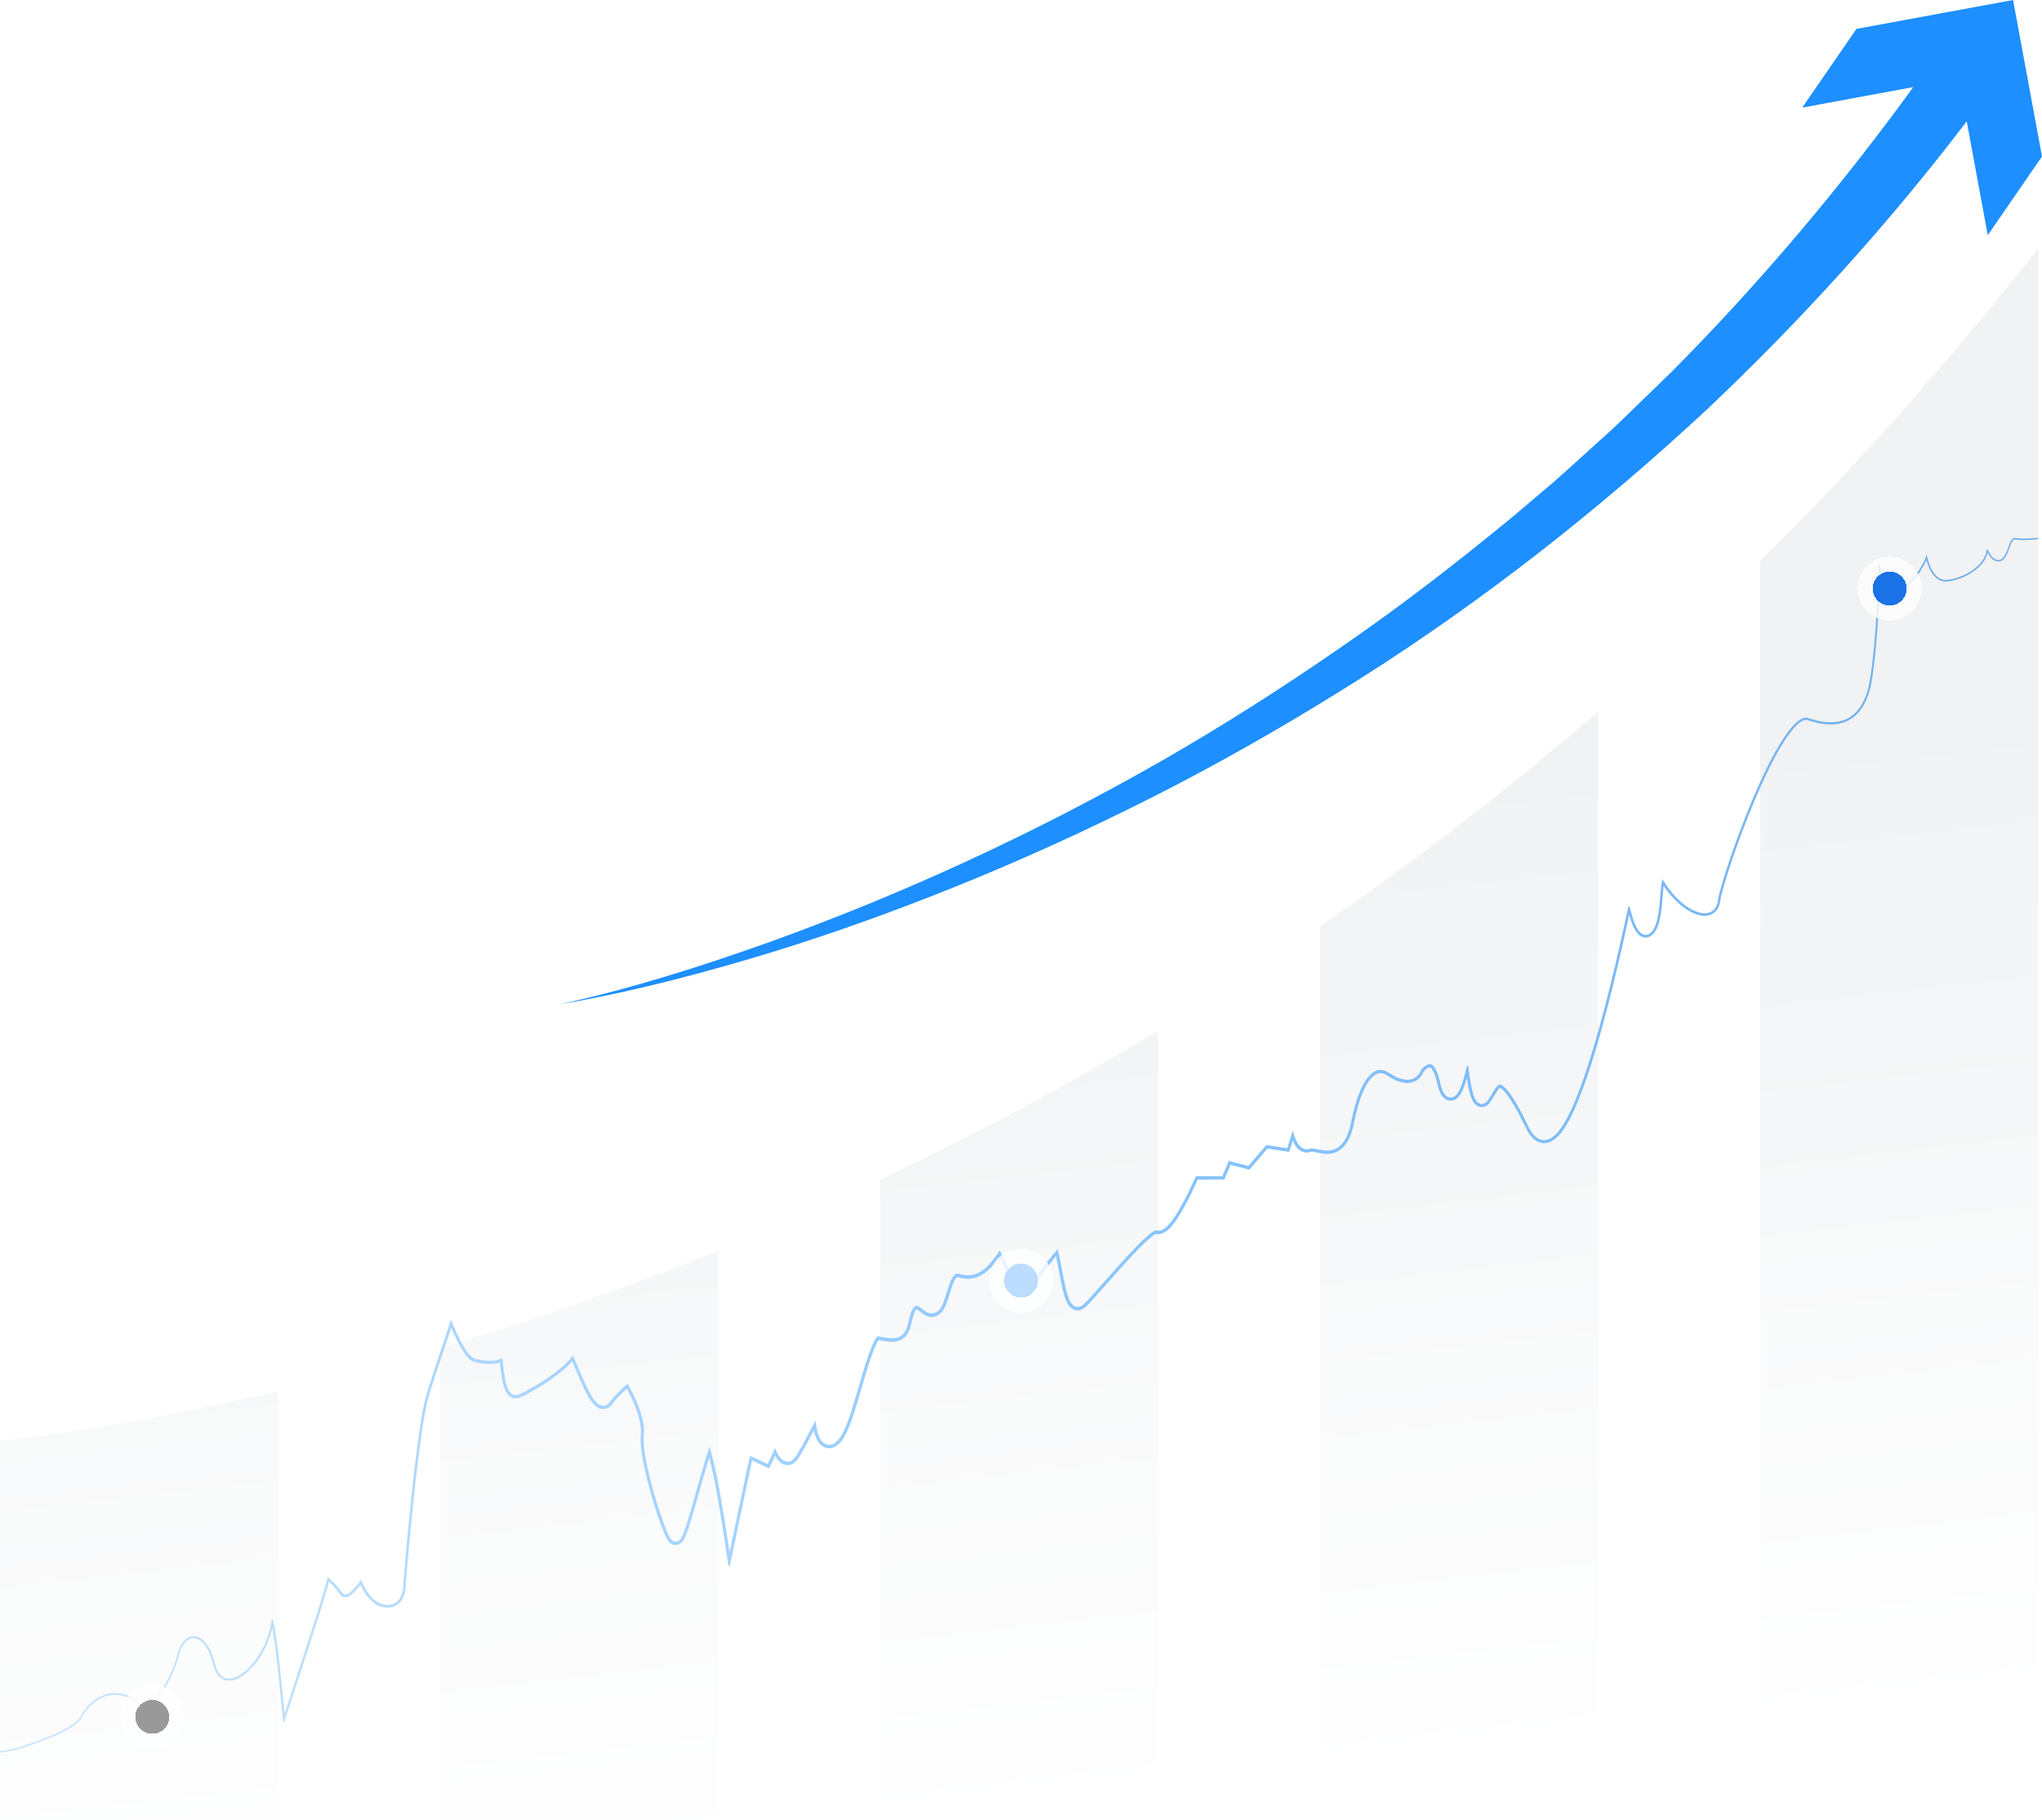<svg width="543" height="484" viewBox="0 0 543 484" fill="none" xmlns="http://www.w3.org/2000/svg">
<path d="M424.982 189.195V484.001H351.014V246.331C375.593 229.463 400.375 210.476 424.982 189.195Z" fill="url(#paint0_linear_3709_96662)" fill-opacity="0.2"/>
<path d="M542 66V483.991H468.032V149.265C493.25 124.268 518.032 96.6 542 66Z" fill="url(#paint1_linear_3709_96662)" fill-opacity="0.2"/>
<path d="M308.003 483.99H234.036V313.645C257.974 302.322 282.756 289.2 308.003 274.016V483.99Z" fill="url(#paint2_linear_3709_96662)" fill-opacity="0.2"/>
<path d="M190.978 332.508V483.981H117.01V358.492C139.727 351.727 164.567 343.25 190.978 332.537V332.508Z" fill="url(#paint3_linear_3709_96662)" fill-opacity="0.2"/>
<path d="M73.968 369.93V483.98H0V383.081C14.631 381.456 40.402 377.856 73.968 369.93Z" fill="url(#paint4_linear_3709_96662)" fill-opacity="0.2"/>
<path d="M0.027 465.584C1.725 465.421 3.498 465.053 5.451 464.461C7.136 463.949 8.82 463.322 10.45 462.716L10.733 462.611C12.75 461.85 14.393 461.159 15.901 460.435C16.844 459.98 17.657 459.548 18.38 459.112C19.038 458.713 19.892 458.163 20.636 457.445C21.003 457.089 21.278 456.728 21.475 456.345C21.692 455.927 21.944 455.506 22.245 455.061C22.848 454.194 23.497 453.444 24.179 452.832C25.68 451.45 27.438 450.565 29.259 450.272C29.698 450.201 30.152 450.166 30.609 450.166C31.985 450.166 33.438 450.497 34.812 451.126C36.313 451.812 37.804 452.84 39.366 454.267C40.857 452.577 42.269 450.613 43.566 448.425C44.91 446.142 45.952 443.843 46.666 441.597C46.843 441.051 46.986 440.511 47.138 439.939L47.183 439.773C47.374 439.089 47.594 438.491 47.855 437.945C48.158 437.308 48.514 436.76 48.91 436.314C49.389 435.776 49.915 435.4 50.475 435.201C50.772 435.091 51.091 435.031 51.416 435.023H51.445C51.764 435.023 52.073 435.067 52.365 435.158C52.939 435.329 53.49 435.654 54.004 436.121C54.854 436.886 55.561 437.918 56.16 439.277C56.305 439.608 56.422 439.903 56.522 440.176C56.59 440.375 56.653 440.573 56.715 440.772C56.749 440.879 56.851 441.202 56.869 441.256C56.901 441.357 56.935 441.46 56.962 441.562L57.08 442.029C57.109 442.137 57.137 442.248 57.164 442.358C57.214 442.556 57.263 442.751 57.32 442.945C57.515 443.597 57.753 444.14 58.045 444.604C58.392 445.15 58.793 445.565 59.235 445.834C59.707 446.13 60.251 446.295 60.808 446.308C60.852 446.308 60.895 446.31 60.938 446.31C61.423 446.31 61.937 446.215 62.465 446.028C63.429 445.679 64.403 445.067 65.439 444.161C66.269 443.429 67.067 442.546 67.881 441.463C68.603 440.497 69.261 439.44 69.839 438.322C71.043 435.983 71.814 433.59 72.135 431.206L72.205 430.689L72.555 430.67L72.672 431.179C72.929 432.306 73.123 433.437 73.276 434.395C73.429 435.366 73.602 436.496 73.74 437.629C73.813 438.214 73.888 438.799 73.964 439.386C74.164 440.931 74.37 442.528 74.517 444.109L75.189 450.592C75.37 452.253 75.526 453.948 75.674 455.584L75.681 455.659L76.762 452.377L78.264 447.739L84.275 429.19L85.692 424.527C86.196 422.872 86.644 421.379 87.009 419.847L87.13 419.34L87.513 419.657C88.337 420.341 89.07 421.138 89.68 421.83C89.799 421.973 89.911 422.111 90.026 422.248C90.239 422.506 90.45 422.761 90.659 423.023L90.736 423.127C90.792 423.201 90.845 423.274 90.899 423.356C90.969 423.472 91.026 423.547 91.1 423.644C91.23 423.807 91.422 423.898 91.559 423.944C91.601 423.958 91.644 423.97 91.688 423.975C91.731 423.983 91.774 423.983 91.823 423.985H91.849C91.942 423.985 92.028 423.975 92.114 423.954C92.299 423.911 92.486 423.826 92.689 423.697C93.034 423.47 93.388 423.168 93.771 422.775C94.501 421.998 95.142 421.257 95.731 420.505L96.071 420.072L96.276 420.592C96.554 421.291 96.906 422.006 97.325 422.713C97.762 423.443 98.209 424.055 98.692 424.58C99.234 425.172 99.818 425.647 100.423 425.991C101.074 426.363 101.761 426.593 102.466 426.675C102.659 426.698 102.863 426.71 103.071 426.71C103.225 426.71 103.382 426.704 103.54 426.69C103.883 426.657 104.229 426.576 104.562 426.446C105.217 426.195 105.789 425.74 106.215 425.128C106.614 424.566 106.906 423.861 107.085 423.036C107.242 422.302 107.305 421.512 107.271 420.691V420.652C107.808 414.21 108.325 408.48 108.856 403.128C109.162 400.043 109.461 397.181 109.771 394.383C110.08 391.587 110.419 388.608 110.825 385.653L111.397 381.298C111.569 380.036 111.773 378.694 112.061 376.949C112.262 375.758 112.541 374.191 112.918 372.623L112.927 372.586C113.011 372.245 113.097 371.891 113.189 371.55C113.289 371.194 113.393 370.841 113.498 370.493L113.629 370.057C113.792 369.513 113.96 368.95 114.139 368.4L114.801 366.32L115.134 365.28L116.873 360.11C117.312 358.808 117.782 357.408 118.255 355.977L118.938 353.909L119.874 350.873L120.266 351.789C121.035 353.588 121.663 354.951 122.302 356.21C122.743 357.077 123.099 357.726 123.46 358.317C123.836 358.927 124.29 359.628 124.82 360.218C125.115 360.543 125.375 360.778 125.632 360.958C125.706 361.008 125.781 361.059 125.856 361.105L126.135 361.242C126.194 361.272 126.25 361.301 126.304 361.314C126.413 361.353 126.484 361.374 126.55 361.39C126.907 361.461 127.281 361.521 127.664 361.579C128.046 361.643 128.424 361.694 128.786 361.732C129.321 361.791 129.807 361.818 130.276 361.818C130.528 361.818 130.777 361.81 131.017 361.792C131.833 361.732 132.522 361.564 133.12 361.281L133.592 361.059L133.647 361.614C133.766 362.792 133.902 364.128 134.097 365.427C134.181 365.979 134.288 366.632 134.437 367.292C134.585 367.97 134.757 368.547 134.963 369.058C135.07 369.316 135.194 369.589 135.355 369.834C135.532 370.104 135.704 370.309 135.881 370.464C136.24 370.783 136.679 370.958 137.121 370.958C137.169 370.958 137.217 370.956 137.268 370.952L137.459 370.921C137.534 370.911 137.584 370.901 137.627 370.886C137.769 370.847 137.924 370.787 138.03 370.745C138.296 370.64 138.568 370.522 138.837 370.396C139.102 370.272 139.367 370.139 139.63 370.007L140.43 369.573C141.369 369.079 142.36 368.5 143.552 367.755C144.615 367.087 145.63 366.405 146.567 365.731C147.643 364.957 148.58 364.223 149.43 363.485C150.186 362.821 151.157 361.926 151.95 360.88L152.342 360.365L152.609 360.966C153.043 361.945 153.464 362.947 153.87 363.917C154.26 364.844 154.661 365.805 155.074 366.736C155.275 367.193 155.491 367.67 155.717 368.156L156.05 368.859C156.121 369.002 156.198 369.147 156.273 369.292C156.316 369.376 156.359 369.457 156.402 369.54C156.488 369.701 156.572 369.865 156.658 370.03C156.808 370.319 156.962 370.617 157.123 370.901C157.429 371.424 157.682 371.812 157.939 372.154C158.081 372.338 158.233 372.534 158.401 372.714C158.596 372.925 158.75 373.074 158.906 373.196C159.077 373.332 159.273 373.458 159.469 373.558C159.664 373.653 159.865 373.721 160.065 373.754C160.174 373.773 160.287 373.783 160.402 373.783C160.496 373.783 160.591 373.777 160.683 373.764C160.878 373.734 161.074 373.671 161.27 373.574C161.457 373.481 161.622 373.365 161.788 373.208C161.869 373.132 161.944 373.051 162.014 372.968L162.245 372.671C163.519 371.014 165.042 369.596 166.514 368.225L166.874 367.89L167.116 368.326C167.257 368.582 167.393 368.841 167.531 369.099C167.606 369.24 167.681 369.381 167.756 369.525L168.075 370.125L168.377 370.739C168.783 371.579 169.159 372.42 169.492 373.239C170.306 375.258 170.813 376.945 171.088 378.545C171.269 379.631 171.308 380.566 171.21 381.405C171.138 382.35 171.137 383.221 171.206 384.06C171.36 386.037 171.72 387.961 172.015 389.418C172.674 392.613 173.574 396.052 174.771 399.935C175.396 401.939 175.945 403.569 176.501 405.068C176.575 405.258 176.648 405.449 176.722 405.643C176.963 406.28 177.214 406.939 177.491 407.564C177.695 408.037 177.878 408.408 178.065 408.736L178.23 409.005L178.271 409.065C178.314 409.127 178.354 409.185 178.395 409.231C178.42 409.26 178.447 409.291 178.473 409.322C178.511 409.365 178.547 409.41 178.586 409.448L178.701 409.545L178.812 409.64L178.851 409.667L178.924 409.712C178.971 409.737 179.021 409.764 179.073 409.787C179.123 409.81 179.171 409.83 179.22 409.845C179.264 409.859 179.322 409.87 179.377 409.884C179.465 409.901 179.558 409.911 179.651 409.911C179.771 409.911 179.892 409.896 180.011 409.867C180.218 409.812 180.419 409.712 180.592 409.574L180.667 409.512C180.682 409.501 180.689 409.493 180.698 409.485L180.725 409.458C180.735 409.446 180.755 409.427 180.775 409.409C180.798 409.388 180.819 409.367 180.841 409.342C180.868 409.307 180.9 409.266 180.934 409.227C180.984 409.167 181.031 409.113 181.068 409.051C181.208 408.846 181.331 408.621 181.449 408.356L181.481 408.286C181.583 408.062 181.689 407.829 181.779 407.591C181.993 407.047 182.183 406.495 182.355 405.98C183.062 403.825 183.695 401.61 184.337 399.338L186.426 391.976C186.674 391.095 186.932 390.185 187.215 389.296L187.981 386.802C188.038 386.618 188.101 386.438 188.162 386.257L188.258 385.971L188.686 384.681L189.6 388.12C189.726 388.591 189.856 389.079 189.964 389.565C190.225 390.692 190.479 391.871 190.742 393.165C190.985 394.375 191.22 395.591 191.436 396.782L192.662 404.044C192.793 404.826 192.914 405.622 193.031 406.391C193.097 406.82 193.161 407.25 193.229 407.682L194.002 412.711L199.405 387.053L204.149 389.28L206.099 385.018L206.475 385.843C206.618 386.157 206.772 386.488 206.953 386.798C207.137 387.113 207.332 387.396 207.536 387.638C207.753 387.896 207.99 388.109 208.245 388.273C208.375 388.358 208.508 388.426 208.651 388.484C208.785 388.54 208.925 388.581 209.075 388.608C209.197 388.632 209.318 388.643 209.442 388.643C209.9 388.643 210.365 388.48 210.755 388.184C210.99 388.01 211.212 387.779 211.414 387.501C211.467 387.421 211.525 387.338 211.582 387.255C211.734 387.034 211.877 386.827 212.011 386.602C212.36 386.046 212.715 385.444 213.126 384.706L213.663 383.736L216.829 377.712L217.033 378.965C217.188 379.921 217.364 380.68 217.587 381.352C217.872 382.21 218.239 382.88 218.677 383.343C218.738 383.407 218.802 383.471 218.87 383.529L218.978 383.62C219.01 383.647 219.039 383.668 219.071 383.694C219.141 383.744 219.218 383.794 219.298 383.843C219.316 383.854 219.334 383.864 219.354 383.874L219.402 383.899L219.522 383.959C219.813 384.094 220.143 384.166 220.47 384.166H220.492C220.826 384.162 221.166 384.087 221.478 383.947C221.628 383.879 221.78 383.796 221.947 383.69C222.093 383.595 222.238 383.484 222.378 383.362C222.499 383.256 222.628 383.13 222.788 382.965C222.909 382.838 223.034 382.691 223.158 382.532C223.267 382.396 223.371 382.245 223.487 382.059L223.815 381.548C224.176 380.924 224.525 380.206 224.878 379.362C225.574 377.687 226.141 375.969 226.558 374.66C227.191 372.664 227.787 370.613 228.365 368.628C228.712 367.433 229.072 366.198 229.435 364.984C229.897 363.448 230.405 361.802 230.985 360.158C231.316 359.223 231.61 358.468 231.91 357.782C232.109 357.329 232.284 356.959 232.461 356.62C232.574 356.409 232.68 356.221 232.787 356.049C232.851 355.946 232.911 355.855 232.975 355.766L233.331 355.307C233.331 355.307 234.659 355.532 234.745 355.547C234.958 355.584 235.18 355.623 235.391 355.646C235.561 355.666 235.729 355.689 235.897 355.712C236.316 355.768 236.749 355.826 237.164 355.826H237.23C237.842 355.826 238.393 355.735 238.869 355.553C239.395 355.356 239.872 355.025 240.249 354.597C240.619 354.174 240.918 353.654 241.138 353.051C241.192 352.906 241.242 352.759 241.287 352.608L241.403 352.145L241.52 351.671L241.625 351.185C241.675 350.968 241.733 350.751 241.79 350.536C241.82 350.424 241.851 350.309 241.879 350.197C241.979 349.794 242.073 349.486 242.178 349.202C242.314 348.824 242.445 348.516 242.59 348.234C242.686 348.046 242.778 347.893 242.876 347.753C242.931 347.674 242.998 347.593 243.069 347.515C243.107 347.476 243.146 347.438 243.189 347.401C243.229 347.368 243.264 347.339 243.313 347.308L243.309 347.285L243.461 347.24C243.501 347.229 243.549 347.219 243.583 347.215C243.606 347.213 243.628 347.211 243.647 347.211C243.676 347.211 243.699 347.211 243.722 347.215C243.794 347.219 243.882 347.238 243.934 347.254C244.034 347.281 244.136 347.318 244.25 347.37C244.463 347.465 244.657 347.589 244.801 347.685C245.054 347.852 245.286 348.046 245.512 348.234C245.583 348.294 245.655 348.352 245.723 348.408C245.807 348.479 245.895 348.536 245.986 348.598C246.042 348.634 246.099 348.671 246.154 348.712C246.285 348.807 246.437 348.882 246.593 348.956C246.89 349.093 247.205 349.18 247.527 349.213C247.598 349.221 247.668 349.225 247.738 349.225C247.969 349.225 248.216 349.188 248.466 349.115C248.758 349.031 249.037 348.884 249.32 348.667C249.785 348.313 250.195 347.767 250.572 346.992C250.755 346.609 250.893 346.266 250.997 345.947L251.383 344.837L252.09 342.571C252.349 341.706 252.63 340.962 252.947 340.296C253.101 339.982 253.316 339.576 253.627 339.206C253.699 339.121 253.79 339.03 253.883 338.952C254.001 338.851 254.125 338.778 254.244 338.731C254.277 338.72 254.312 338.708 254.343 338.698C254.38 338.689 254.418 338.679 254.456 338.673C254.516 338.664 254.577 338.66 254.643 338.66C254.771 338.66 254.881 338.673 255.012 338.7C255.087 338.72 255.168 338.739 255.234 338.757L255.434 338.813C255.553 338.85 255.662 338.873 255.78 338.894L256.206 338.981C256.335 339.008 256.46 339.033 256.581 339.047C256.836 339.078 257.09 339.094 257.342 339.094C257.594 339.094 257.865 339.078 258.12 339.045C258.652 338.977 259.155 338.853 259.616 338.675C260.1 338.487 260.57 338.245 261.014 337.955C261.83 337.422 262.617 336.706 263.417 335.765C264.013 335.07 264.564 334.293 265.098 333.544C265.216 333.377 265.334 333.211 265.454 333.044L265.862 332.475L266.271 333.325C266.676 334.163 267.093 335.029 267.486 335.877L268.134 337.256C268.209 337.428 268.295 337.585 268.387 337.75C268.417 337.804 268.9 338.693 268.9 338.693C268.938 338.76 268.973 338.83 269.013 338.896L269.208 339.208C269.353 339.432 269.487 339.626 269.618 339.796C269.942 340.221 270.251 340.548 270.566 340.796C270.758 340.943 270.94 341.063 271.112 341.15C271.323 341.257 271.514 341.328 271.699 341.375C271.896 341.423 272.096 341.448 272.293 341.448C272.506 341.448 272.717 341.419 272.921 341.363C273.286 341.264 273.646 341.071 274.056 340.751C274.367 340.507 274.694 340.199 275.086 339.781C275.233 339.624 275.389 339.45 275.573 339.235L276.042 338.664L276.514 338.087L276.972 337.5L278.796 335.108C279.152 334.644 279.449 334.266 279.732 333.915C279.941 333.65 280.167 333.391 280.387 333.141C280.498 333.013 280.608 332.887 280.718 332.759L281.247 332.138L281.761 334.409C281.832 334.727 281.893 335.046 281.954 335.356C281.986 335.527 282.019 335.695 282.054 335.865L282.616 338.77C282.793 339.696 282.985 340.683 283.2 341.652C283.404 342.562 283.626 343.53 283.923 344.463L284.035 344.802L284.161 345.124C284.193 345.199 284.223 345.28 284.254 345.362C284.307 345.503 284.359 345.637 284.422 345.766C284.533 346.001 284.633 346.185 284.742 346.347C284.876 346.549 285.003 346.711 285.134 346.845C285.436 347.151 285.78 347.36 286.125 347.447C286.281 347.488 286.439 347.509 286.598 347.509C286.823 347.509 287.036 347.469 287.233 347.387C287.607 347.265 287.922 346.994 288.257 346.706L289.253 345.712C289.661 345.273 290.075 344.81 290.476 344.363C290.703 344.109 290.928 343.855 291.157 343.603L293.063 341.481L296.848 337.198L298.777 335.083L300.706 332.972C301.468 332.165 302.102 331.51 302.696 330.914C303.467 330.141 304.126 329.514 304.768 328.937C305.176 328.571 305.527 328.277 305.867 328.007C306.078 327.841 306.269 327.7 306.45 327.574C306.663 327.423 306.88 327.289 307.092 327.179L307.232 327.107L307.377 327.15C307.567 327.206 307.767 327.235 307.973 327.235C308.402 327.235 308.855 327.111 309.285 326.877C309.818 326.584 310.344 326.131 310.943 325.449C311.985 324.237 312.867 322.81 313.592 321.573C314.311 320.337 315.031 318.993 315.852 317.345C316.297 316.416 316.745 315.463 317.178 314.543C317.423 314.022 317.666 313.502 317.912 312.983L318.03 312.735L325.059 312.731L326.757 308.68L331.962 310.024L336.744 304.447L342.288 305.301L343.762 300.626L344.143 301.867C344.336 302.497 344.535 303.004 344.766 303.459C345.043 304.017 345.346 304.447 345.688 304.776C345.897 304.975 346.094 305.126 346.289 305.237C346.509 305.363 346.738 305.454 346.967 305.508C347.142 305.549 347.323 305.57 347.504 305.57C347.804 305.57 348.107 305.514 348.4 305.401L348.415 305.396H348.431L348.44 305.392L348.47 305.382C348.581 305.361 348.708 305.349 348.819 305.349C348.844 305.349 348.871 305.349 348.894 305.349C349.007 305.353 349.125 305.365 349.265 305.382C349.49 305.411 349.707 305.452 349.963 305.504C350.1 305.533 350.238 305.562 350.376 305.589C350.677 305.653 350.988 305.719 351.292 305.771C351.89 305.88 352.414 305.932 352.897 305.932C353.237 305.932 353.565 305.905 353.872 305.853C354.712 305.713 355.506 305.351 356.174 304.805C356.809 304.284 357.367 303.583 357.834 302.718C358.233 301.982 358.572 301.128 358.87 300.107C358.997 299.671 359.117 299.205 359.227 298.719C359.289 298.442 359.345 298.159 359.4 297.876C359.44 297.681 359.477 297.483 359.518 297.288C359.953 295.16 360.465 293.295 361.08 291.585C361.444 290.578 361.825 289.687 362.242 288.862C362.761 287.84 363.267 287.046 363.833 286.36C364.196 285.925 364.543 285.578 364.896 285.303C365.348 284.951 365.787 284.714 366.239 284.585C366.492 284.513 366.749 284.474 367.007 284.467H367.054C367.286 284.467 367.528 284.494 367.771 284.55C368.222 284.652 368.671 284.84 369.147 285.123C369.269 285.197 369.383 285.272 369.496 285.344C369.579 285.396 369.659 285.448 369.74 285.501C369.945 285.63 370.135 285.745 370.321 285.851C370.752 286.099 371.143 286.297 371.513 286.459C372.393 286.85 373.233 287.067 374.013 287.1C374.07 287.102 374.126 287.104 374.183 287.104C375.004 287.104 375.766 286.881 376.386 286.461C377.082 285.992 377.631 285.272 377.932 284.436L377.959 284.36L378.014 284.296C378.146 284.143 378.293 284.006 378.435 283.874L378.546 283.769C378.71 283.613 378.907 283.458 379.15 283.301C379.335 283.185 379.583 283.041 379.884 282.964C380.004 282.935 380.104 282.921 380.204 282.921C380.262 282.921 380.319 282.925 380.373 282.935C380.566 282.964 380.736 283.067 380.843 283.146C381.042 283.291 381.224 283.485 381.414 283.756C381.55 283.948 381.681 284.164 381.813 284.42C382.071 284.912 382.259 285.427 382.395 285.82C382.557 286.285 382.685 286.765 382.813 287.255C382.858 287.437 382.901 287.615 382.942 287.795C383.01 288.084 383.08 288.382 383.159 288.667C383.295 289.168 383.44 289.6 383.604 289.983C383.789 290.423 384.012 290.797 384.272 291.093C384.542 291.403 384.884 291.633 385.231 291.74C385.403 291.792 385.58 291.819 385.759 291.819H385.786C385.959 291.817 386.145 291.782 386.34 291.719C386.677 291.604 387.013 291.374 387.309 291.047C387.564 290.762 387.802 290.404 388.035 289.949C388.473 289.089 388.792 288.134 389.046 287.315C389.309 286.465 389.556 285.553 389.801 284.527L390.068 283.413L390.419 283.433L390.621 284.912C390.9 286.957 391.188 289.073 391.782 291.033C391.859 291.275 391.952 291.531 392.049 291.771C392.161 292.028 392.26 292.245 392.383 292.441C392.541 292.689 392.679 292.867 392.816 292.999C392.981 293.159 393.162 293.287 393.355 293.376C393.566 293.477 393.804 293.529 394.039 293.529C394.227 293.529 394.409 293.496 394.583 293.434C394.783 293.363 394.971 293.252 395.145 293.107C395.234 293.033 395.316 292.954 395.388 292.871L395.506 292.731C395.544 292.685 395.583 292.633 395.619 292.582C396.061 291.99 396.442 291.351 396.845 290.673C397.007 290.4 397.17 290.127 397.337 289.856C397.46 289.66 397.625 289.404 397.816 289.153C397.902 289.04 397.995 288.92 398.101 288.808C398.217 288.684 398.324 288.583 398.466 288.487C398.503 288.463 398.571 288.419 398.654 288.396C398.675 288.388 398.704 288.38 398.734 288.372C398.765 288.363 398.799 288.361 398.824 288.361C398.856 288.361 398.876 288.363 398.893 288.365C399.017 288.382 399.092 288.413 399.165 288.444L399.183 288.452C399.348 288.525 399.482 288.614 399.582 288.684C399.792 288.827 399.994 289 400.239 289.244C400.987 289.991 401.594 290.832 402.272 291.864C402.818 292.698 403.369 293.624 403.961 294.697C404.208 295.146 404.464 295.62 404.74 296.149C404.904 296.467 405.062 296.784 405.221 297.104C405.307 297.276 405.393 297.45 405.48 297.623L406.216 299.094L406.577 299.83L406.962 300.52C407.223 300.975 407.526 301.393 407.86 301.765C408.225 302.169 408.594 302.474 408.986 302.698C409.482 302.989 410.045 303.142 410.616 303.142C410.981 303.142 411.341 303.08 411.685 302.958C412.101 302.818 412.517 302.592 412.96 302.264C413.333 301.989 413.698 301.651 414.077 301.234C414.832 300.402 415.462 299.426 415.926 298.666C416.43 297.836 416.929 296.902 417.452 295.814C417.919 294.842 418.37 293.837 418.79 292.83C419.549 291.019 420.311 289.006 421.12 286.676C421.804 284.709 422.475 282.654 423.169 280.392C424.359 276.516 425.537 272.343 426.77 267.637C428.811 259.818 430.798 251.355 432.841 241.768L432.988 241.083L433.335 241.075L433.51 241.753C433.795 242.856 434.087 243.828 434.402 244.725C434.711 245.591 435.108 246.588 435.706 247.411C436.007 247.823 436.34 248.131 436.696 248.327C436.977 248.482 437.288 248.563 437.596 248.563C437.7 248.563 437.802 248.553 437.902 248.536C438.301 248.462 438.691 248.253 439.026 247.93C439.348 247.618 439.629 247.237 439.863 246.793C440.074 246.394 440.259 245.943 440.427 245.412C440.574 244.954 440.697 244.469 440.804 243.931C440.987 243.023 441.128 242.043 441.25 240.848C441.327 240.101 441.39 239.336 441.45 238.596C441.475 238.3 441.499 238.004 441.526 237.707C441.543 237.521 441.558 237.336 441.572 237.15C441.599 236.815 441.626 236.468 441.667 236.125L441.762 235.337C441.792 235.076 441.823 234.805 441.876 234.534L442.023 233.767L442.463 234.386C442.61 234.592 442.742 234.799 442.873 234.998C442.925 235.078 442.977 235.159 443.029 235.238L443.079 235.312C443.245 235.558 443.417 235.812 443.594 236.056L444.501 237.237C444.571 237.326 444.646 237.413 444.721 237.502L444.815 237.611C445.715 238.654 446.656 239.568 447.611 240.325C448.735 241.212 449.8 241.857 450.865 242.295C451.473 242.541 452.071 242.707 452.64 242.787C452.858 242.818 453.076 242.831 453.289 242.831C453.683 242.831 454.061 242.779 454.411 242.676C454.973 242.508 455.498 242.171 455.884 241.725C456.263 241.288 456.548 240.717 456.705 240.07C456.77 239.818 456.806 239.566 456.843 239.301L456.874 239.088C456.892 238.953 456.918 238.821 456.945 238.695C456.945 238.695 456.997 238.443 457.01 238.383C457.033 238.269 457.056 238.155 457.083 238.044C457.223 237.448 457.389 236.809 457.606 236.038C458.257 233.734 459.021 231.311 460.086 228.182C461.882 222.927 463.842 217.764 465.907 212.838C467.04 210.144 468.135 207.702 469.255 205.371C470.622 202.532 471.839 200.243 473.084 198.167C473.849 196.895 474.582 195.783 475.327 194.775C476.055 193.801 476.948 192.683 478.063 191.781C478.56 191.392 479.165 190.977 479.895 190.836C480.013 190.816 480.129 190.807 480.24 190.807C480.31 190.807 480.38 190.811 480.45 190.818C480.629 190.842 480.804 190.896 480.967 190.948C481.164 191.014 481.359 191.072 481.554 191.132C481.663 191.165 481.772 191.2 481.881 191.233C483.202 191.622 484.415 191.866 485.587 191.976C486.017 192.017 486.441 192.038 486.849 192.038C487.713 192.038 488.542 191.945 489.309 191.765C489.914 191.622 490.508 191.415 491.074 191.146C491.639 190.873 492.178 190.534 492.672 190.139C493.617 189.387 494.451 188.386 495.147 187.162C495.442 186.647 495.726 186.059 496.018 185.363C496.285 184.721 496.503 184.082 496.668 183.462C497.029 182.095 497.26 180.671 497.448 179.444C497.632 178.226 497.802 176.926 497.978 175.354C498.258 172.844 498.505 170.153 498.733 167.124C499.169 161.168 499.425 155.763 499.515 150.599L499.522 150.173L499.873 150.124L500.685 153.259C500.941 154.105 501.234 155.01 501.637 155.842C501.798 156.179 502.023 156.609 502.326 156.962C502.528 157.206 502.859 157.496 503.303 157.516C503.36 157.519 503.412 157.521 503.464 157.521C503.779 157.521 504.126 157.446 504.495 157.299C504.854 157.15 505.223 156.946 505.618 156.679C505.957 156.449 506.297 156.183 506.655 155.868C506.991 155.573 507.317 155.262 507.623 154.944C508.217 154.33 508.809 153.639 509.382 152.886C509.947 152.142 510.461 151.379 510.91 150.62C511.447 149.706 511.826 148.922 512.107 148.155L512.356 147.477L512.52 148.184C512.767 149.249 513.073 150.169 513.458 150.997C513.934 152.012 514.475 152.769 515.11 153.312C515.471 153.619 515.865 153.852 516.277 153.999C516.649 154.135 517.046 154.202 517.458 154.202C517.502 154.202 517.547 154.202 517.59 154.2C518.444 154.125 519.36 153.939 520.305 153.648C521.219 153.366 522.094 153.008 522.903 152.583C523.771 152.132 524.569 151.609 525.276 151.032C526.088 150.368 526.729 149.685 527.233 148.943C527.833 148.066 528.18 147.14 528.237 146.265L528.243 146.195L528.583 146.127L528.609 146.191C528.969 147.032 529.347 147.644 529.798 148.116C530.082 148.408 530.361 148.612 530.651 148.734C530.884 148.833 531.133 148.885 531.372 148.885C531.464 148.885 531.555 148.877 531.643 148.862C531.954 148.813 532.262 148.652 532.534 148.397C532.8 148.145 533.004 147.82 533.183 147.506C533.486 146.96 533.709 146.348 533.924 145.756C533.974 145.618 534.024 145.481 534.074 145.343L534.114 145.239C534.237 144.904 534.366 144.557 534.522 144.224C534.713 143.827 534.914 143.451 535.256 143.205C535.399 143.097 535.583 143.037 535.785 143.037C535.826 143.037 535.867 143.039 535.909 143.045L535.973 143.054C536.134 143.079 536.295 143.107 536.458 143.124C536.796 143.163 537.154 143.188 537.551 143.198C537.738 143.201 537.925 143.203 538.112 143.203C539.282 143.203 540.543 143.137 541.968 143L542 143.385C540.538 143.529 539.246 143.598 538.047 143.598C537.879 143.598 537.712 143.598 537.544 143.594C537.133 143.585 536.766 143.56 536.419 143.521C536.254 143.503 536.088 143.476 535.923 143.451L535.86 143.442C535.841 143.44 535.812 143.438 535.785 143.438C535.698 143.438 535.57 143.455 535.463 143.536C535.191 143.732 535.019 144.059 534.853 144.408C534.706 144.721 534.583 145.058 534.461 145.386L534.422 145.492C534.372 145.628 534.321 145.765 534.273 145.901C534.053 146.509 533.826 147.136 533.507 147.715C533.31 148.06 533.089 148.418 532.784 148.705C532.457 149.015 532.081 149.208 531.7 149.268C531.592 149.286 531.482 149.295 531.369 149.295C531.083 149.295 530.787 149.233 530.512 149.117C530.175 148.976 529.853 148.745 529.529 148.414C529.159 148.027 528.835 147.558 528.534 146.962C528.379 147.709 528.046 148.47 527.554 149.193C527.028 149.969 526.364 150.684 525.519 151.375C524.791 151.973 523.971 152.512 523.08 152.977C522.252 153.414 521.355 153.784 520.417 154.074C519.431 154.38 518.513 154.568 517.613 154.648C517.552 154.65 517.501 154.652 517.449 154.652C516.994 154.652 516.556 154.576 516.144 154.427C515.686 154.264 515.249 154.009 514.849 153.666C514.161 153.081 513.582 152.276 513.075 151.201C512.757 150.517 512.49 149.774 512.265 148.939C512.005 149.547 511.681 150.182 511.282 150.868C510.824 151.644 510.302 152.423 509.727 153.182C509.146 153.951 508.543 154.659 507.936 155.287C507.623 155.614 507.288 155.933 506.941 156.237C506.569 156.569 506.214 156.846 505.86 157.088C505.438 157.372 505.044 157.589 504.656 157.752C504.226 157.926 503.834 158.009 503.46 158.009C503.4 158.009 503.337 158.007 503.276 158.002C503.156 157.992 503.038 157.971 502.915 157.938C502.795 157.903 502.68 157.852 502.559 157.783C502.362 157.669 502.176 157.508 501.99 157.293C501.65 156.898 501.403 156.429 501.227 156.065C500.81 155.202 500.506 154.274 500.239 153.399L499.955 152.31C499.851 156.983 499.613 161.855 499.234 167.155C499.01 170.195 498.768 172.897 498.491 175.41C498.318 176.988 498.149 178.295 497.965 179.523C497.777 180.768 497.544 182.213 497.179 183.607C497.009 184.254 496.784 184.92 496.507 185.588C496.208 186.307 495.914 186.918 495.605 187.457C494.873 188.746 493.994 189.804 492.996 190.602C492.471 191.022 491.901 191.384 491.296 191.678C490.696 191.965 490.068 192.187 489.426 192.339C488.612 192.532 487.735 192.631 486.82 192.631C486.403 192.631 485.972 192.61 485.535 192.571C484.329 192.461 483.084 192.213 481.727 191.816C481.617 191.781 481.507 191.748 481.398 191.715C481.198 191.655 480.997 191.593 480.801 191.529L480.77 191.519C480.709 191.5 480.648 191.479 480.591 191.467L480.534 191.452C480.484 191.438 480.435 191.426 480.393 191.423C480.337 191.417 480.289 191.415 480.239 191.415C480.156 191.415 480.069 191.423 479.983 191.438C479.741 191.481 479.475 191.581 479.169 191.75C478.922 191.885 478.671 192.058 478.399 192.273C477.333 193.138 476.436 194.271 475.776 195.16C475.044 196.155 474.324 197.249 473.573 198.506C472.342 200.568 471.139 202.844 469.785 205.665C468.679 207.979 467.591 210.413 466.462 213.107C464.406 218.022 462.459 223.171 460.673 228.412C459.615 231.53 458.856 233.941 458.212 236.234C457.999 236.995 457.836 237.622 457.699 238.211C457.672 238.317 457.652 238.424 457.631 238.528C457.618 238.588 457.566 238.838 457.566 238.838C457.541 238.96 457.516 239.075 457.502 239.189L457.471 239.398C457.432 239.677 457.393 239.967 457.319 240.248C457.135 241.003 456.8 241.679 456.348 242.2C455.873 242.744 455.261 243.141 454.576 243.348C454.166 243.468 453.73 243.53 453.275 243.53C453.037 243.53 452.794 243.513 452.55 243.48C451.929 243.395 451.283 243.217 450.627 242.951C449.507 242.49 448.39 241.818 447.216 240.895C446.225 240.112 445.251 239.169 444.322 238.093L444.231 237.986C444.151 237.893 444.07 237.798 443.993 237.702L443.066 236.497C442.884 236.245 442.71 235.99 442.542 235.742L442.483 235.655L442.402 235.531L442.322 236.211C442.282 236.54 442.256 236.882 442.231 237.212C442.216 237.399 442.2 237.587 442.184 237.775C442.159 238.071 442.134 238.368 442.111 238.664C442.05 239.404 441.987 240.169 441.912 240.926C441.789 242.146 441.645 243.149 441.459 244.084C441.202 245.347 440.881 246.323 440.448 247.153C440.178 247.666 439.851 248.112 439.473 248.476C439.049 248.886 438.532 249.163 438.015 249.256C437.877 249.281 437.734 249.295 437.59 249.295C437.177 249.295 436.76 249.187 436.386 248.979C435.942 248.737 435.534 248.364 435.169 247.866C434.518 246.967 434.106 245.951 433.759 244.985C433.571 244.454 433.394 243.9 433.219 243.304C431.281 252.358 429.395 260.393 427.457 267.844C426.226 272.563 425.05 276.748 423.86 280.638C423.166 282.908 422.495 284.972 421.807 286.953C420.993 289.302 420.227 291.331 419.465 293.159C419.041 294.18 418.585 295.198 418.112 296.184C417.579 297.297 417.067 298.254 416.55 299.108C416.036 299.946 415.407 300.922 414.612 301.802C413.719 302.783 412.837 303.415 411.914 303.734C411.473 303.883 411.033 303.961 410.605 303.961C410.484 303.961 410.36 303.955 410.242 303.941C409.705 303.895 409.147 303.715 408.632 303.422C408.174 303.163 407.73 302.799 407.315 302.338C406.944 301.926 406.608 301.463 406.318 300.959L405.908 300.227L405.54 299.478L404.806 298.014C404.718 297.842 404.632 297.667 404.546 297.495C404.389 297.179 404.233 296.866 404.07 296.554C403.797 296.033 403.544 295.562 403.299 295.119C402.718 294.066 402.175 293.157 401.64 292.342C401.078 291.488 400.456 290.597 399.713 289.858C399.5 289.648 399.33 289.503 399.16 289.387C399.058 289.315 398.961 289.259 398.883 289.224C398.872 289.219 398.859 289.215 398.847 289.211C398.781 289.259 398.711 289.325 398.638 289.403C398.562 289.484 398.491 289.573 398.409 289.681C398.276 289.856 398.138 290.061 397.972 290.322C397.809 290.586 397.65 290.855 397.489 291.126C397.097 291.786 396.691 292.47 396.215 293.111C396.173 293.169 396.131 293.223 396.088 293.277L395.943 293.448C395.839 293.564 395.728 293.672 395.61 293.771C395.368 293.973 395.102 294.127 394.819 294.23C394.567 294.323 394.3 294.37 394.026 294.37C393.684 294.37 393.341 294.292 393.031 294.149C392.765 294.025 392.505 293.845 392.28 293.624C392.153 293.504 392.043 293.368 391.974 293.275C391.881 293.155 391.795 293.031 391.72 292.909C391.551 292.644 391.424 292.354 391.322 292.119C391.211 291.846 391.115 291.579 391.025 291.3C390.558 289.759 390.281 288.175 390.057 286.653C389.966 286.976 389.876 287.282 389.785 287.578C389.506 288.481 389.184 289.441 388.717 290.357C388.448 290.88 388.171 291.298 387.865 291.637C387.473 292.069 387.037 292.367 386.568 292.528C386.303 292.617 386.04 292.664 385.787 292.667H385.748C385.496 292.667 385.245 292.631 385.004 292.557C384.512 292.404 384.057 292.1 383.685 291.676C383.368 291.314 383.096 290.863 382.874 290.338C382.693 289.916 382.534 289.445 382.387 288.903C382.305 288.601 382.234 288.297 382.164 288.003C382.123 287.826 382.082 287.65 382.037 287.474C381.915 287.005 381.792 286.548 381.639 286.113C381.514 285.748 381.341 285.274 381.112 284.836C380.997 284.616 380.886 284.432 380.773 284.271C380.636 284.075 380.514 283.944 380.389 283.853C380.326 283.806 380.281 283.785 380.242 283.779C380.224 283.775 380.21 283.775 380.195 283.775C380.156 283.775 380.109 283.783 380.054 283.797C379.907 283.833 379.736 283.915 379.544 284.037C379.34 284.17 379.183 284.292 379.05 284.42L378.945 284.521C378.834 284.625 378.726 284.726 378.628 284.835C378.259 285.803 377.611 286.637 376.799 287.185C376.051 287.693 375.142 287.962 374.17 287.962C374.104 287.962 374.04 287.962 373.973 287.958C373.1 287.923 372.168 287.687 371.202 287.257C370.804 287.085 370.391 286.874 369.935 286.612C369.74 286.5 369.541 286.38 369.326 286.246C369.24 286.192 369.153 286.136 369.069 286.082C368.959 286.01 368.852 285.94 368.748 285.878C368.152 285.52 367.562 285.33 367.038 285.33C366.828 285.33 366.626 285.359 366.436 285.419C366.082 285.52 365.719 285.718 365.354 286.004C365.048 286.242 364.742 286.548 364.418 286.937C363.901 287.563 363.416 288.33 362.934 289.279C362.535 290.071 362.17 290.928 361.818 291.901C361.218 293.568 360.719 295.392 360.293 297.478C359.937 299.375 359.474 301.378 358.52 303.159C357.999 304.125 357.371 304.913 356.65 305.504C355.878 306.137 354.957 306.557 353.985 306.72C353.638 306.78 353.268 306.811 352.883 306.811C352.357 306.811 351.79 306.755 351.149 306.641C350.832 306.585 350.515 306.519 350.209 306.453C350.073 306.424 349.938 306.397 349.803 306.368C349.598 306.327 349.376 306.284 349.157 306.255C349.041 306.24 348.941 306.232 348.853 306.228C348.837 306.228 348.821 306.228 348.807 306.228C348.749 306.228 348.694 306.234 348.62 306.246C348.259 306.379 347.867 306.449 347.486 306.449C347.246 306.449 347.01 306.422 346.783 306.368C346.48 306.298 346.181 306.18 345.895 306.017C345.641 305.872 345.39 305.682 345.133 305.436C344.718 305.037 344.36 304.53 344.038 303.885C343.945 303.703 343.855 303.508 343.767 303.297L342.826 306.283L337.039 305.394L332.225 311.013L327.213 309.722L325.576 313.627L318.522 313.633C318.321 314.057 318.123 314.483 317.922 314.909C317.48 315.85 317.024 316.823 316.568 317.775C315.737 319.443 315.011 320.802 314.279 322.059C313.495 323.397 312.62 324.808 311.534 326.073C311.242 326.406 310.96 326.695 310.668 326.954C310.34 327.244 310.008 327.485 309.648 327.684C309.247 327.901 308.841 328.042 308.442 328.104L308.358 328.116C308.281 328.126 308.202 328.137 308.118 328.141C308.077 328.141 308.034 328.143 307.993 328.143C307.926 328.143 307.86 328.141 307.796 328.137C307.669 328.131 307.556 328.118 307.463 328.1C307.413 328.091 307.363 328.079 307.313 328.067C307.164 328.151 307.024 328.238 306.888 328.335C306.717 328.453 306.54 328.586 306.341 328.741C306.015 328.997 305.679 329.282 305.282 329.638C304.662 330.194 303.997 330.831 303.245 331.582C302.656 332.173 302.03 332.819 301.275 333.621L299.355 335.726L297.435 337.833L295.545 339.975L293.652 342.118L291.741 344.25C291.515 344.5 291.292 344.75 291.07 345C290.663 345.453 290.245 345.923 289.822 346.378L288.799 347.401C288.738 347.453 288.69 347.494 288.641 347.536C288.504 347.655 288.36 347.778 288.198 347.889C288.092 347.968 287.983 348.036 287.865 348.1C287.782 348.144 287.698 348.177 287.618 348.21C287.58 348.226 287.543 348.239 287.507 348.257C287.213 348.375 286.906 348.433 286.587 348.433C286.362 348.433 286.136 348.404 285.912 348.344C285.787 348.309 285.666 348.272 285.531 348.214C285.402 348.154 285.299 348.104 285.172 348.024C284.941 347.883 284.73 347.713 284.54 347.517C284.368 347.341 284.211 347.141 284.044 346.89C283.912 346.692 283.787 346.466 283.661 346.196C283.588 346.047 283.527 345.887 283.468 345.734C283.438 345.652 283.405 345.573 283.373 345.493L283.235 345.139L283.114 344.775C282.806 343.801 282.577 342.81 282.368 341.876C282.151 340.892 281.956 339.897 281.777 338.968L281.215 336.069C281.181 335.898 281.147 335.728 281.115 335.556C281.056 335.25 280.995 334.936 280.927 334.63L280.787 334.014C280.642 334.181 280.499 334.351 280.362 334.525C280.084 334.87 279.793 335.244 279.44 335.703L277.617 338.098L277.151 338.695L276.67 339.283L276.19 339.868C275.997 340.093 275.834 340.275 275.679 340.443C275.389 340.753 274.999 341.152 274.546 341.506C274.054 341.892 273.588 342.14 273.123 342.263C272.855 342.339 272.572 342.378 272.284 342.378C272.021 342.378 271.758 342.345 271.504 342.281C271.259 342.221 271.008 342.126 270.743 341.992C270.52 341.878 270.301 341.737 270.06 341.551C269.682 341.253 269.331 340.885 268.954 340.393C268.809 340.203 268.66 339.99 268.501 339.744L268.295 339.415C268.249 339.338 268.208 339.262 268.166 339.185L267.642 338.224C267.549 338.054 267.451 337.876 267.37 337.692L266.719 336.309C266.386 335.596 266.046 334.886 265.713 334.196C265.187 334.938 264.643 335.699 264.038 336.406C263.183 337.413 262.335 338.183 261.447 338.762C260.955 339.084 260.432 339.353 259.896 339.562C259.373 339.765 258.806 339.907 258.208 339.982C257.918 340.019 257.623 340.037 257.329 340.037C257.036 340.037 256.76 340.019 256.478 339.986C256.331 339.971 256.184 339.942 256.046 339.913L255.601 339.822C255.47 339.796 255.336 339.769 255.209 339.729L254.853 339.63H254.847C254.76 339.612 254.692 339.605 254.636 339.605C254.588 339.605 254.55 339.611 254.522 339.622C254.463 339.643 254.354 339.727 254.248 339.851C254.062 340.071 253.881 340.362 253.699 340.741C253.403 341.363 253.139 342.066 252.892 342.891L252.185 345.157L251.788 346.299C251.673 346.65 251.526 347.012 251.326 347.436C251.141 347.819 250.929 348.181 250.691 348.516C250.422 348.888 250.125 349.198 249.808 349.442C249.635 349.575 249.467 349.684 249.277 349.788C249.089 349.889 248.889 349.969 248.683 350.031C248.354 350.127 248.031 350.176 247.727 350.176C247.629 350.176 247.53 350.17 247.434 350.16C247.028 350.122 246.614 350.007 246.237 349.831C246.049 349.742 245.868 349.651 245.693 349.527C245.639 349.49 245.585 349.453 245.53 349.417C245.417 349.343 245.301 349.266 245.195 349.175C245.116 349.111 245.039 349.047 244.963 348.983C244.75 348.805 244.549 348.638 244.333 348.495C244.207 348.41 244.059 348.315 243.909 348.249C243.833 348.216 243.765 348.191 243.705 348.173C243.697 348.172 243.69 348.17 243.685 348.168C243.676 348.177 243.667 348.187 243.656 348.197C243.613 348.241 243.577 348.286 243.545 348.334C243.474 348.435 243.4 348.559 243.327 348.7C243.203 348.942 243.084 349.221 242.964 349.554C242.869 349.812 242.785 350.094 242.69 350.47C242.661 350.586 242.631 350.701 242.6 350.815C242.547 351.016 242.493 351.216 242.447 351.421L242.341 351.905L242.217 352.407L242.092 352.904C242.039 353.082 241.983 353.251 241.922 353.415C241.666 354.118 241.298 354.755 240.857 355.257C240.387 355.791 239.793 356.204 239.14 356.45C238.563 356.669 237.934 356.773 237.212 356.773H237.168C236.683 356.773 236.223 356.711 235.775 356.651C235.607 356.628 235.439 356.607 235.269 356.585C235.038 356.56 234.811 356.52 234.591 356.483C234.507 356.467 233.658 356.324 233.658 356.324L233.635 356.355C233.58 356.429 233.531 356.506 233.481 356.587C233.385 356.74 233.29 356.909 233.19 357.099C233.025 357.414 232.853 357.772 232.667 358.196C232.375 358.861 232.091 359.595 231.769 360.507C231.194 362.131 230.692 363.766 230.232 365.288C229.868 366.494 229.511 367.726 229.163 368.917C228.584 370.907 227.986 372.964 227.347 374.976C226.925 376.304 226.349 378.047 225.636 379.757C225.268 380.64 224.901 381.393 224.514 382.059L224.167 382.603C224.04 382.809 223.917 382.987 223.79 383.144C223.646 383.326 223.507 383.488 223.364 383.639C223.185 383.825 223.04 383.965 222.897 384.091C222.723 384.242 222.55 384.373 222.367 384.491C222.167 384.621 221.977 384.724 221.787 384.809C221.37 384.995 220.932 385.092 220.484 385.096H220.459C220.017 385.096 219.572 384.997 219.169 384.811L219.023 384.739L218.978 384.716C218.942 384.699 218.904 384.677 218.858 384.648C218.768 384.592 218.677 384.534 218.584 384.468C218.536 384.433 218.484 384.393 218.439 384.356L218.317 384.251C218.233 384.176 218.151 384.096 218.071 384.013C217.775 383.703 217.521 383.339 217.29 382.902C217.093 382.53 216.918 382.115 216.775 381.672C216.641 381.265 216.521 380.826 216.413 380.338L214.375 384.213L213.833 385.19C213.414 385.94 213.053 386.554 212.695 387.123C212.555 387.359 212.396 387.588 212.242 387.81C212.185 387.892 212.13 387.975 212.074 388.056C211.813 388.42 211.534 388.707 211.222 388.941C210.886 389.195 210.517 389.375 210.129 389.474C209.907 389.532 209.673 389.563 209.435 389.563C209.263 389.563 209.091 389.547 208.923 389.516C208.187 389.387 207.468 388.939 206.901 388.262C206.663 387.975 206.443 387.659 206.228 387.291C206.183 387.216 206.14 387.137 206.095 387.053L204.531 390.465L199.981 388.327L194.061 416.396L193.711 416.385L192.399 407.839C192.333 407.411 192.267 406.983 192.202 406.555C192.086 405.784 191.964 404.987 191.833 404.206L190.613 396.962C190.398 395.787 190.167 394.574 189.924 393.364C189.665 392.08 189.412 390.911 189.153 389.788C189.047 389.311 188.92 388.835 188.799 388.376L188.591 387.594L187.977 389.586C187.698 390.467 187.44 391.375 187.192 392.253L185.103 399.607C184.434 401.975 183.82 404.113 183.106 406.288C182.929 406.817 182.736 407.382 182.514 407.944C182.414 408.207 182.294 408.47 182.178 408.726L182.161 408.763C182.025 409.063 181.875 409.336 181.714 409.574C181.657 409.665 181.587 409.748 181.519 409.83C181.487 409.868 181.456 409.905 181.426 409.944C181.283 410.099 181.163 410.211 181.061 410.291C180.798 410.498 180.503 410.645 180.188 410.728C180.007 410.775 179.824 410.796 179.642 410.796C179.499 410.796 179.356 410.782 179.218 410.753L179.196 410.75C179.127 410.734 179.059 410.72 178.98 410.695C178.903 410.67 178.828 410.641 178.745 410.602C178.672 410.569 178.602 410.533 178.532 410.492L178.432 410.432L178.377 410.395L178.343 410.37L178.318 410.351C178.318 410.351 178.298 410.335 178.282 410.318L178.039 410.11C177.967 410.039 177.91 409.973 177.854 409.907L177.781 409.822C177.715 409.744 177.661 409.667 177.609 409.593L177.559 409.522L177.369 409.212C177.162 408.852 176.967 408.453 176.75 407.953C176.464 407.307 176.208 406.635 175.961 405.986C175.888 405.792 175.814 405.601 175.741 405.407C175.177 403.889 174.624 402.241 173.996 400.223C172.792 396.311 171.885 392.841 171.223 389.617C170.922 388.132 170.557 386.168 170.399 384.143C170.326 383.266 170.328 382.317 170.405 381.323C170.496 380.553 170.46 379.726 170.292 378.709C170.029 377.177 169.54 375.553 168.751 373.597C168.427 372.797 168.061 371.974 167.663 371.151L167.368 370.551C167.368 370.551 166.724 369.337 166.665 369.226C165.224 370.57 163.939 371.814 162.842 373.239L162.601 373.547C162.506 373.661 162.406 373.767 162.3 373.868C162.084 374.073 161.839 374.246 161.592 374.366C161.327 374.497 161.053 374.585 160.779 374.627C160.649 374.645 160.52 374.654 160.393 374.654C160.239 374.654 160.083 374.641 159.931 374.614C159.661 374.567 159.391 374.478 159.129 374.348C158.877 374.219 158.65 374.073 158.43 373.899C158.242 373.75 158.052 373.57 157.832 373.33C157.646 373.132 157.474 372.913 157.318 372.706C157.037 372.334 156.769 371.92 156.445 371.366C156.275 371.064 156.116 370.756 155.962 370.458C155.878 370.295 155.792 370.131 155.706 369.968L155.577 369.724C155.497 369.571 155.418 369.42 155.341 369.265L155.003 368.551C154.774 368.059 154.555 367.575 154.353 367.114C153.936 366.171 153.532 365.206 153.14 364.273C152.818 363.504 152.485 362.71 152.147 361.934C151.394 362.828 150.565 363.588 149.914 364.159C149.042 364.912 148.087 365.661 146.991 366.448C146.027 367.139 145.027 367.809 143.933 368.494C142.725 369.25 141.718 369.834 140.762 370.336L139.961 370.77L139.912 370.795C139.655 370.925 139.397 371.053 139.134 371.176C138.849 371.31 138.563 371.434 138.282 371.544C138.125 371.606 137.99 371.657 137.824 371.703C137.756 371.728 137.67 371.746 137.563 371.761L137.327 371.798C137.248 371.806 137.18 371.808 137.112 371.808C136.5 371.808 135.87 371.558 135.383 371.124C135.258 371.016 135.131 370.882 135.018 370.743C134.907 370.609 134.805 370.468 134.714 370.326C134.517 370.024 134.37 369.695 134.252 369.412C134.025 368.847 133.843 368.239 133.681 367.501C133.526 366.81 133.413 366.109 133.333 365.576C133.166 364.463 133.048 363.365 132.935 362.248C132.373 362.451 131.756 362.575 131.056 362.625C130.804 362.643 130.543 362.652 130.278 362.652C129.782 362.652 129.265 362.623 128.7 362.561C128.324 362.521 127.936 362.468 127.544 362.402C127.121 362.337 126.769 362.28 126.393 362.203C126.266 362.174 126.155 362.137 126.073 362.108C125.987 362.085 125.901 362.042 125.819 362.002L125.683 361.934C125.616 361.901 125.552 361.87 125.488 361.835C125.387 361.775 125.3 361.717 125.212 361.657C124.906 361.442 124.607 361.171 124.271 360.801C123.7 360.164 123.238 359.453 122.823 358.779C122.453 358.171 122.086 357.503 121.637 356.614C121.112 355.576 120.579 354.434 119.974 353.049L119.622 354.188L118.933 356.264C118.462 357.689 117.988 359.093 117.546 360.4L115.803 365.563L115.472 366.597L114.81 368.673C114.633 369.217 114.464 369.774 114.303 370.313L114.171 370.754C114.065 371.101 113.963 371.448 113.865 371.794C113.777 372.121 113.695 372.451 113.614 372.78L113.6 372.842C113.228 374.385 112.951 375.934 112.75 377.112C112.462 378.847 112.256 380.181 112.085 381.438L111.508 385.787C111.1 388.736 110.76 391.708 110.449 394.499C110.138 397.293 109.835 400.149 109.526 403.232C108.991 408.581 108.468 414.297 107.928 420.709C107.96 421.59 107.89 422.436 107.72 423.226C107.518 424.154 107.185 424.947 106.729 425.59C106.229 426.305 105.533 426.859 104.767 427.149C104.379 427.298 103.978 427.393 103.576 427.432C103.398 427.445 103.227 427.453 103.058 427.453C102.828 427.453 102.599 427.44 102.375 427.413C101.596 427.322 100.809 427.056 100.095 426.648C99.431 426.268 98.796 425.749 98.206 425.106C97.69 424.545 97.214 423.894 96.752 423.121C96.421 422.56 96.126 421.983 95.87 421.402C95.351 422.039 94.789 422.678 94.195 423.307C93.768 423.745 93.388 424.066 92.996 424.324C92.731 424.494 92.481 424.603 92.229 424.661C92.102 424.692 91.966 424.707 91.83 424.707H91.794C91.717 424.705 91.647 424.703 91.57 424.69C91.504 424.68 91.432 424.663 91.348 424.636C91.031 424.529 90.776 424.359 90.588 424.126C90.491 424.003 90.403 423.877 90.344 423.776C90.305 423.716 90.255 423.648 90.205 423.582L90.135 423.487C89.942 423.245 89.738 422.999 89.534 422.752C89.417 422.61 89.301 422.469 89.185 422.327C88.734 421.816 88.14 421.164 87.474 420.561C87.118 421.973 86.703 423.356 86.272 424.764L84.847 429.432L78.815 447.981L77.306 452.617L75.596 457.778L75.249 457.731L75.197 457.168C75.15 456.657 75.104 456.145 75.059 455.634C74.914 454.01 74.762 452.329 74.586 450.681L73.924 444.196C73.781 442.621 73.577 441.028 73.38 439.488C73.305 438.903 73.232 438.317 73.158 437.732C73.024 436.605 72.854 435.482 72.704 434.515C72.598 433.857 72.5 433.28 72.4 432.751C71.986 434.728 71.274 436.7 70.277 438.625C69.681 439.769 69.003 440.851 68.263 441.843C67.423 442.954 66.598 443.863 65.739 444.62C64.651 445.569 63.624 446.21 62.599 446.578C62.019 446.783 61.454 446.885 60.919 446.885C60.867 446.885 60.815 446.885 60.765 446.882C60.124 446.864 59.496 446.674 58.954 446.332C58.446 446.02 57.989 445.549 57.599 444.933C57.281 444.424 57.023 443.836 56.813 443.131C56.755 442.927 56.704 442.726 56.654 442.525C56.627 442.416 56.601 442.306 56.572 442.197L56.454 441.733C56.429 441.64 56.398 441.547 56.368 441.452C56.35 441.398 56.332 441.343 56.316 441.289C56.282 441.185 56.248 441.076 56.214 440.966C56.153 440.774 56.094 440.58 56.028 440.391C55.935 440.131 55.822 439.848 55.684 439.529C55.126 438.259 54.446 437.255 53.662 436.549C53.202 436.128 52.714 435.84 52.206 435.687C51.953 435.61 51.687 435.569 51.409 435.569C51.121 435.577 50.851 435.627 50.599 435.72C50.112 435.892 49.65 436.221 49.224 436.698C48.861 437.106 48.532 437.614 48.249 438.204C48 438.723 47.791 439.291 47.607 439.943L47.562 440.11C47.413 440.664 47.261 441.235 47.081 441.789C46.352 444.072 45.289 446.401 43.922 448.715C42.562 451 41.079 453.041 39.513 454.786L39.368 454.947L39.211 454.802C37.627 453.328 36.124 452.275 34.615 451.581C33.289 450.971 31.886 450.65 30.562 450.65C30.133 450.65 29.705 450.683 29.292 450.751C27.547 451.027 25.861 451.874 24.414 453.202C23.753 453.793 23.125 454.517 22.542 455.353C22.252 455.783 22.009 456.188 21.799 456.591C21.583 457.009 21.271 457.416 20.876 457.799C20.099 458.545 19.222 459.108 18.544 459.517C17.809 459.956 16.987 460.392 16.032 460.851C14.509 461.577 12.857 462.27 10.83 463.029L10.556 463.13C8.917 463.736 7.224 464.364 5.524 464.875C3.55 465.469 1.754 465.839 0.032 466L0 465.615L0.027 465.584Z" fill="url(#paint5_linear_3709_96662)"/>
<g filter="url(#filter0_d_3709_96662)">
<circle cx="40.5" cy="452.5" r="4.5" fill="#999999" shape-rendering="crispEdges"/>
<circle cx="40.5" cy="452.5" r="6.5" stroke="white" stroke-opacity="0.8" stroke-width="4" shape-rendering="crispEdges"/>
</g>
<g filter="url(#filter1_d_3709_96662)">
<circle cx="271.5" cy="336.5" r="4.5" fill="#BCDDFF" shape-rendering="crispEdges"/>
<circle cx="271.5" cy="336.5" r="6.5" stroke="white" stroke-opacity="0.8" stroke-width="4" shape-rendering="crispEdges"/>
</g>
<g filter="url(#filter2_d_3709_96662)">
<circle cx="502.5" cy="152.5" r="4.5" fill="#1A72E7" shape-rendering="crispEdges"/>
<circle cx="502.5" cy="152.5" r="6.5" stroke="white" stroke-opacity="0.8" stroke-width="4" shape-rendering="crispEdges"/>
</g>
<path d="M543 41.612L535.308 0L493.661 7.685L479.237 28.616L508.774 23.159C489.263 50.026 467.752 75.476 444.281 99.094L434.047 109.008C432.337 110.653 430.649 112.34 428.919 113.944L423.624 118.734C420.081 121.899 416.6 125.148 413.015 128.272L402.134 137.499C387.459 149.578 372.368 161.241 356.651 172.05C340.977 182.901 324.864 193.169 308.293 202.645C291.7 212.1 274.691 220.869 257.307 228.887C239.944 236.905 222.205 244.174 204.154 250.651C186.103 257.066 167.781 262.897 149 267C167.948 263.793 186.603 258.836 205.03 253.254C223.435 247.589 241.549 240.946 259.371 233.594C277.193 226.221 294.702 218.057 311.878 209.185C329.033 200.271 345.75 190.545 362.092 180.194C394.797 159.45 425.375 135.354 453.828 108.945C478.841 85.307 502.083 59.69 522.989 32.261L528.576 62.543L543 41.612Z" fill="#1D8FFF"/>
<defs>
<filter id="filter0_d_3709_96662" x="28" y="444" width="25" height="25" filterUnits="userSpaceOnUse" color-interpolation-filters="sRGB">
<feFlood flood-opacity="0" result="BackgroundImageFix"/>
<feColorMatrix in="SourceAlpha" type="matrix" values="0 0 0 0 0 0 0 0 0 0 0 0 0 0 0 0 0 0 127 0" result="hardAlpha"/>
<feOffset dy="4"/>
<feGaussianBlur stdDeviation="2"/>
<feComposite in2="hardAlpha" operator="out"/>
<feColorMatrix type="matrix" values="0 0 0 0 0 0 0 0 0 0 0 0 0 0 0 0 0 0 0.2 0"/>
<feBlend mode="normal" in2="BackgroundImageFix" result="effect1_dropShadow_3709_96662"/>
<feBlend mode="normal" in="SourceGraphic" in2="effect1_dropShadow_3709_96662" result="shape"/>
</filter>
<filter id="filter1_d_3709_96662" x="259" y="328" width="25" height="25" filterUnits="userSpaceOnUse" color-interpolation-filters="sRGB">
<feFlood flood-opacity="0" result="BackgroundImageFix"/>
<feColorMatrix in="SourceAlpha" type="matrix" values="0 0 0 0 0 0 0 0 0 0 0 0 0 0 0 0 0 0 127 0" result="hardAlpha"/>
<feOffset dy="4"/>
<feGaussianBlur stdDeviation="2"/>
<feComposite in2="hardAlpha" operator="out"/>
<feColorMatrix type="matrix" values="0 0 0 0 0 0 0 0 0 0 0 0 0 0 0 0 0 0 0.2 0"/>
<feBlend mode="normal" in2="BackgroundImageFix" result="effect1_dropShadow_3709_96662"/>
<feBlend mode="normal" in="SourceGraphic" in2="effect1_dropShadow_3709_96662" result="shape"/>
</filter>
<filter id="filter2_d_3709_96662" x="490" y="144" width="25" height="25" filterUnits="userSpaceOnUse" color-interpolation-filters="sRGB">
<feFlood flood-opacity="0" result="BackgroundImageFix"/>
<feColorMatrix in="SourceAlpha" type="matrix" values="0 0 0 0 0 0 0 0 0 0 0 0 0 0 0 0 0 0 127 0" result="hardAlpha"/>
<feOffset dy="4"/>
<feGaussianBlur stdDeviation="2"/>
<feComposite in2="hardAlpha" operator="out"/>
<feColorMatrix type="matrix" values="0 0 0 0 0 0 0 0 0 0 0 0 0 0 0 0 0 0 0.2 0"/>
<feBlend mode="normal" in2="BackgroundImageFix" result="effect1_dropShadow_3709_96662"/>
<feBlend mode="normal" in="SourceGraphic" in2="effect1_dropShadow_3709_96662" result="shape"/>
</filter>
<linearGradient id="paint0_linear_3709_96662" x1="-21.321" y1="243.252" x2="9.168" y2="513.072" gradientUnits="userSpaceOnUse">
<stop stop-color="#B2BCC3"/>
<stop offset="1" stop-color="white"/>
</linearGradient>
<linearGradient id="paint1_linear_3709_96662" x1="-21.321" y1="243.252" x2="9.168" y2="513.072" gradientUnits="userSpaceOnUse">
<stop stop-color="#B2BCC3"/>
<stop offset="1" stop-color="white"/>
</linearGradient>
<linearGradient id="paint2_linear_3709_96662" x1="-21.321" y1="243.252" x2="9.168" y2="513.072" gradientUnits="userSpaceOnUse">
<stop stop-color="#B2BCC3"/>
<stop offset="1" stop-color="white"/>
</linearGradient>
<linearGradient id="paint3_linear_3709_96662" x1="-21.321" y1="243.252" x2="9.168" y2="513.072" gradientUnits="userSpaceOnUse">
<stop stop-color="#B2BCC3"/>
<stop offset="1" stop-color="white"/>
</linearGradient>
<linearGradient id="paint4_linear_3709_96662" x1="-21.321" y1="243.252" x2="9.168" y2="513.072" gradientUnits="userSpaceOnUse">
<stop stop-color="#B2BCC3"/>
<stop offset="1" stop-color="white"/>
</linearGradient>
<linearGradient id="paint5_linear_3709_96662" x1="533.907" y1="132.028" x2="-23.995" y2="463.955" gradientUnits="userSpaceOnUse">
<stop stop-color="#71AEEA"/>
<stop offset="0.447" stop-color="#87C4FF"/>
<stop offset="1" stop-color="#CFE7FF"/>
</linearGradient>
</defs>
</svg>
